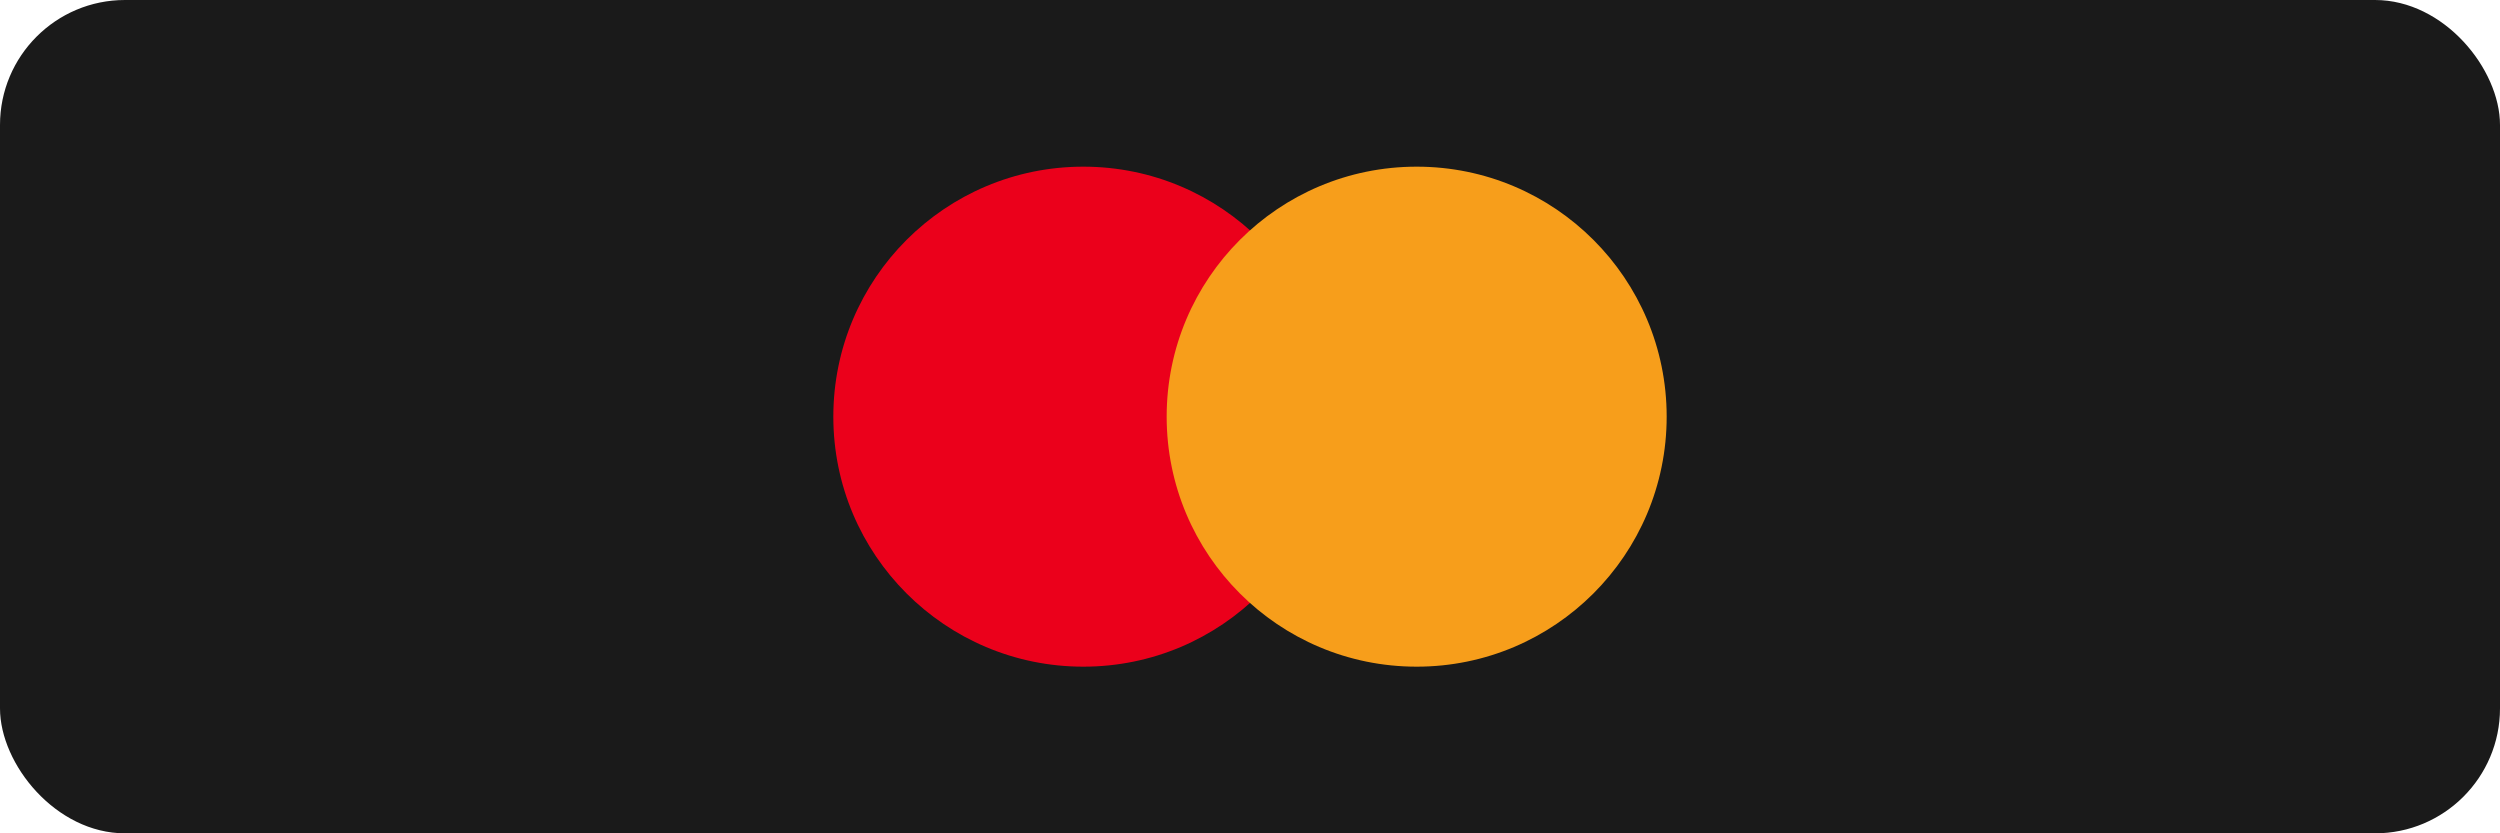 <svg width="120" height="40" viewBox="0 0 120 40" xmlns="http://www.w3.org/2000/svg" role="img" aria-label="Mastercard logo">
  <rect width="120" height="40" rx="6" fill="#1a1a1a"/>
  <circle cx="52" cy="20" r="12" fill="#eb001b"/>
  <circle cx="68" cy="20" r="12" fill="#f79e1b"/>
</svg>
